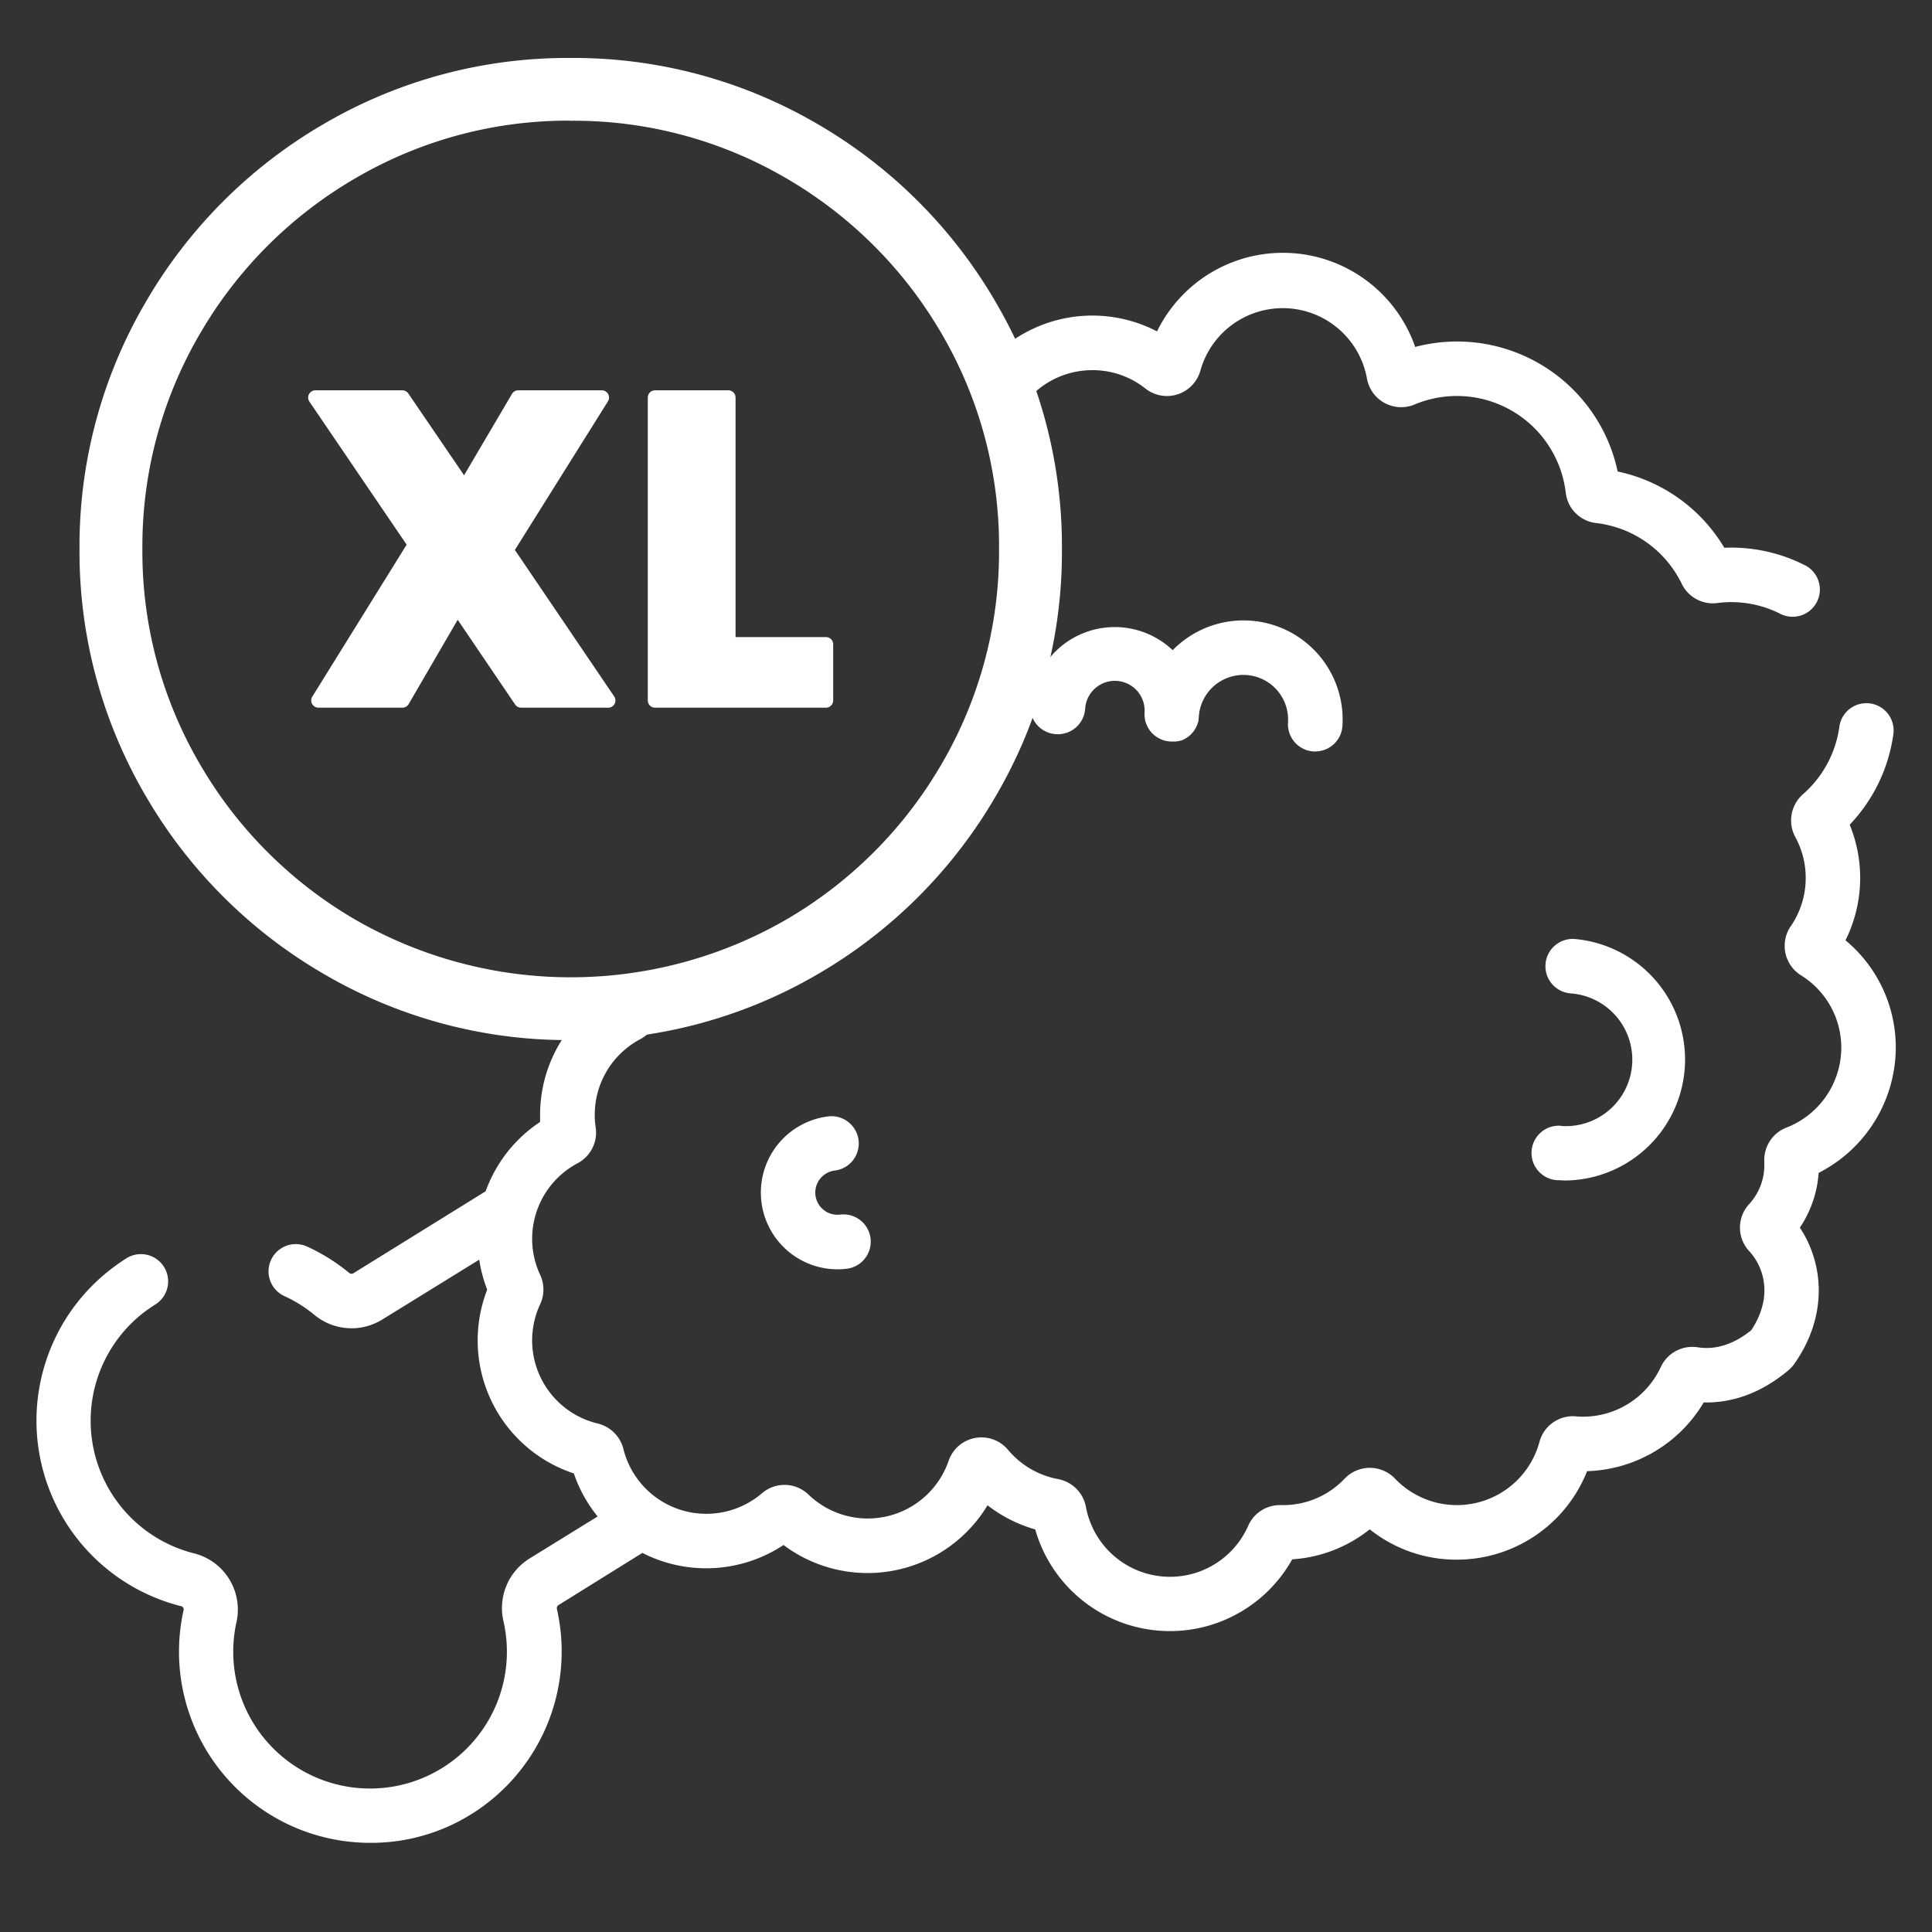 <svg id="a2e59ce8-e17c-4d06-9a0c-acf2ccab7f2c" data-name="Layer 1" xmlns="http://www.w3.org/2000/svg" viewBox="0 0 400 400"><rect x="0" y="0" width="400" height="400" fill="#333333" stroke="none"/><title>Artboard 19 copy 3</title><path d="M118.16,215.34a100,100,0,0,1-51.05-13.65,101.64,101.64,0,0,1-37-37,100,100,0,0,1-13.65-51.05A99.94,99.94,0,0,1,30.13,62.61a101.61,101.61,0,0,1,37-37A99.94,99.94,0,0,1,118.16,12a100,100,0,0,1,51.05,13.65,101.64,101.64,0,0,1,37,37h0a100,100,0,0,1,13.65,51.05,99.94,99.94,0,0,1-13.65,51.05,101.61,101.61,0,0,1-37,37A100,100,0,0,1,118.16,215.34Zm0-190.36a87.11,87.11,0,0,0-44.5,11.88,88.77,88.77,0,0,0-32.3,32.3,87.1,87.1,0,0,0-11.88,44.5,87.12,87.12,0,0,0,11.88,44.5,88.79,88.79,0,0,0,32.3,32.3,89.29,89.29,0,0,0,89,0,88.76,88.76,0,0,0,32.3-32.3,87.12,87.12,0,0,0,11.88-44.5A87.12,87.12,0,0,0,195,69.16a88.78,88.78,0,0,0-32.3-32.3A87.12,87.12,0,0,0,118.16,25Z" fill="#fff"/><path d="M107.88,145,94.67,125.51,83.31,145H65.93l20-32.29L65.31,82.31h18L96.18,101.2l11.09-18.89h17.3l-19.78,31.58L125.89,145Z" fill="#fff"/><path d="M125.89,146.52h-18a1.5,1.5,0,0,1-1.24-.66L94.76,128.32,84.61,145.77a1.5,1.5,0,0,1-1.3.75H65.93a1.5,1.5,0,0,1-1.27-2.29l19.53-31.46L64.06,83.15a1.5,1.5,0,0,1,1.24-2.34h18a1.5,1.5,0,0,1,1.24.66L96.08,98.4,106,81.55a1.5,1.5,0,0,1,1.29-.74h17.3a1.5,1.5,0,0,1,1.27,2.3l-19.26,30.75,20.56,30.33a1.5,1.5,0,0,1-1.24,2.34Zm-17.21-3h14.38l-19.52-28.79a1.5,1.5,0,0,1,0-1.64l18.34-29.28H108.12L97.47,102a1.5,1.5,0,0,1-2.53.08L82.52,83.81H68.14l19.08,28.08a1.5,1.5,0,0,1,0,1.63l-18.62,30H82.45l10.92-18.77a1.5,1.5,0,0,1,2.54-.09Z" fill="#fff"/><path d="M150.79,133.4H171V145H135.62V82.31h15.17Z" fill="#fff"/><path d="M171,146.52H135.62a1.5,1.5,0,0,1-1.5-1.5V82.31a1.5,1.5,0,0,1,1.5-1.5h15.17a1.5,1.5,0,0,1,1.5,1.5V131.9H171a1.5,1.5,0,0,1,1.5,1.5V145A1.5,1.5,0,0,1,171,146.52Zm-33.89-3h32.39V134.9H150.79a1.5,1.5,0,0,1-1.5-1.5V83.81H137.12Z" fill="#fff"/><path d="M392.5,216.94a28.81,28.81,0,0,0-10.41-22.26,29,29,0,0,0,.87-23.93A33.91,33.91,0,0,0,392,152a5.64,5.64,0,1,0-11.18-1.54,22.67,22.67,0,0,1-7.56,14,7.22,7.22,0,0,0-1.56,8.84,17.7,17.7,0,0,1-.94,18.46,7.19,7.19,0,0,0,2.12,10.17,17.62,17.62,0,0,1,8.34,15,17.81,17.81,0,0,1-11.36,16.53,7.16,7.16,0,0,0-4.57,7.12q0,.31,0,.63a11.93,11.93,0,0,1-3.14,8.08,7.16,7.16,0,0,0,0,9.74c3.19,3.48,4.93,9.58.42,16.39-3.64,2.92-7.37,4.1-11.08,3.52a7.2,7.2,0,0,0-7.63,4.07,17.77,17.77,0,0,1-16.08,10.3c-.5,0-1,0-1.51-.07a7.16,7.16,0,0,0-7.54,5.29,17.71,17.71,0,0,1-29.91,7.6,7.24,7.24,0,0,0-5.21-2.23h0a7.23,7.23,0,0,0-5.21,2.23,17.55,17.55,0,0,1-12.81,5.49h-.39a7.15,7.15,0,0,0-6.76,4.25A17.7,17.7,0,0,1,224.83,312a7.21,7.21,0,0,0-5.76-5.77,17.72,17.72,0,0,1-10.37-6.06,7.18,7.18,0,0,0-12.3,2.28,17.7,17.7,0,0,1-29,7,7.15,7.15,0,0,0-9.64-.29A17.7,17.7,0,0,1,129.07,300a7.22,7.22,0,0,0-5.34-5.28,17.7,17.7,0,0,1-11.9-24.68,7.2,7.2,0,0,0,0-6.1,17.7,17.7,0,0,1,7.77-23.11,7.19,7.19,0,0,0,3.73-7.41,17.71,17.71,0,0,1,9.27-18.29,7.16,7.16,0,0,0,2-1.61,105,105,0,0,1-16.47,1.28l-1.48,0a28.94,28.94,0,0,0-4.83,16q0,.74,0,1.49a28.93,28.93,0,0,0-11.27,14.35L73.17,263.61a.77.77,0,0,1-.9-.09,39.54,39.54,0,0,0-8.68-5.43,5.64,5.64,0,1,0-4.7,10.26,28.2,28.2,0,0,1,6.2,3.88,12.07,12.07,0,0,0,14,1L99.22,260.8a28.55,28.55,0,0,0,1.65,6.21,29,29,0,0,0,17.94,38.05,28.89,28.89,0,0,0,4.92,8.91l-14.09,8.7a12.07,12.07,0,0,0-5.4,13,28.33,28.33,0,1,1-55.27.12,12,12,0,0,0-8.74-14.17,28.32,28.32,0,0,1-9.73-50.43c.48-.34,1-.68,1.47-1a5.64,5.64,0,1,0-6-9.54c-.69.44-1.37.9-2,1.37a39.61,39.61,0,0,0,13.59,70.54.68.68,0,0,1,.46.75,39.57,39.57,0,0,0,38.78,48.23,39.14,39.14,0,0,0,18.19-4.45,39.69,39.69,0,0,0,20.32-43.93.77.77,0,0,1,.33-.85L133,321.51a29,29,0,0,0,29.22-1.63,29,29,0,0,0,42.24-8.23,29,29,0,0,0,9.87,5,29,29,0,0,0,53.21,6.19,28.63,28.63,0,0,0,16.05-6.21,28.7,28.7,0,0,0,18,6.28,29,29,0,0,0,27-18.32,29.11,29.11,0,0,0,24.15-14.23c4.75.12,11-1.2,17.49-6.62a7.33,7.33,0,0,0,1.31-1.43c7.15-10.25,5.85-21,1.1-28.14a23.16,23.16,0,0,0,3.89-11.34A29.2,29.2,0,0,0,392.5,216.94Z" fill="#fff"/><path d="M226.14,76.64a17.51,17.51,0,0,1,11,3.8,7.19,7.19,0,0,0,11.4-3.75A17.71,17.71,0,0,1,283,78.31a7.2,7.2,0,0,0,9.89,5.43A22.69,22.69,0,0,1,324.17,102a7.14,7.14,0,0,0,6.29,6.29,22.59,22.59,0,0,1,17.72,12.57,7.15,7.15,0,0,0,7.31,4A22.42,22.42,0,0,1,368.43,127a5.64,5.64,0,1,0,5-10.1A33.55,33.55,0,0,0,357,113.41a33.79,33.79,0,0,0-22.08-15.79A34,34,0,0,0,293,71.83a29,29,0,0,0-53.45-3.22,29,29,0,0,0-29.8,1.82,97.93,97.93,0,0,1,4.41,10.88A17.66,17.66,0,0,1,226.14,76.64Z" fill="#fff"/><path d="M172.83,242.35a5.64,5.64,0,0,0-1.36-11.21,15.89,15.89,0,0,0,1.89,31.66,16.2,16.2,0,0,0,1.95-.12,5.64,5.64,0,0,0-1.36-11.21,4.6,4.6,0,0,1-5.12-4A4.6,4.6,0,0,1,172.83,242.35Z" fill="#fff"/><path d="M218.67,152a5.65,5.65,0,0,0,6-5.27,6.16,6.16,0,0,1,12.3.79,5.64,5.64,0,0,0,2.63,5.14l.34.19.14.08a5.64,5.64,0,0,0,1.59.52l.57.07h.7l.36,0,.17,0,.38-.07.15,0,.38-.11.14,0,.36-.15.14-.06.34-.18.14-.08.31-.2.14-.1.28-.22.14-.12.25-.24.13-.14.22-.25.13-.16.18-.26.12-.18.16-.28.11-.19c0-.1.09-.19.13-.29l.09-.21c0-.1.07-.21.1-.32s0-.14.07-.21.05-.24.08-.36,0-.12,0-.18.05-.37.06-.56a9.25,9.25,0,1,1,18.47,1.18,5.64,5.64,0,0,0,5.27,6h.37a5.65,5.65,0,0,0,5.63-5.28,20.53,20.53,0,0,0-35.15-15.69,17.44,17.44,0,0,0-23.52-.43,17.58,17.58,0,0,0-2.52,2.76,97,97,0,0,1-3.21,11A5.64,5.64,0,0,0,218.67,152Z" fill="#fff"/><path d="M213.56,147.7a97,97,0,0,0,3.21-11A17.31,17.31,0,0,0,213.4,146,5.64,5.64,0,0,0,213.56,147.7Z" fill="#fff"/><path d="M323.15,233.08a5.64,5.64,0,0,0-.84,11.26c.63,0,1.25.07,1.88.07a25.05,25.05,0,0,0,1.84-50,5.64,5.64,0,1,0-.84,11.26,13.76,13.76,0,0,1-2,27.45Z" fill="#fff"/></svg>